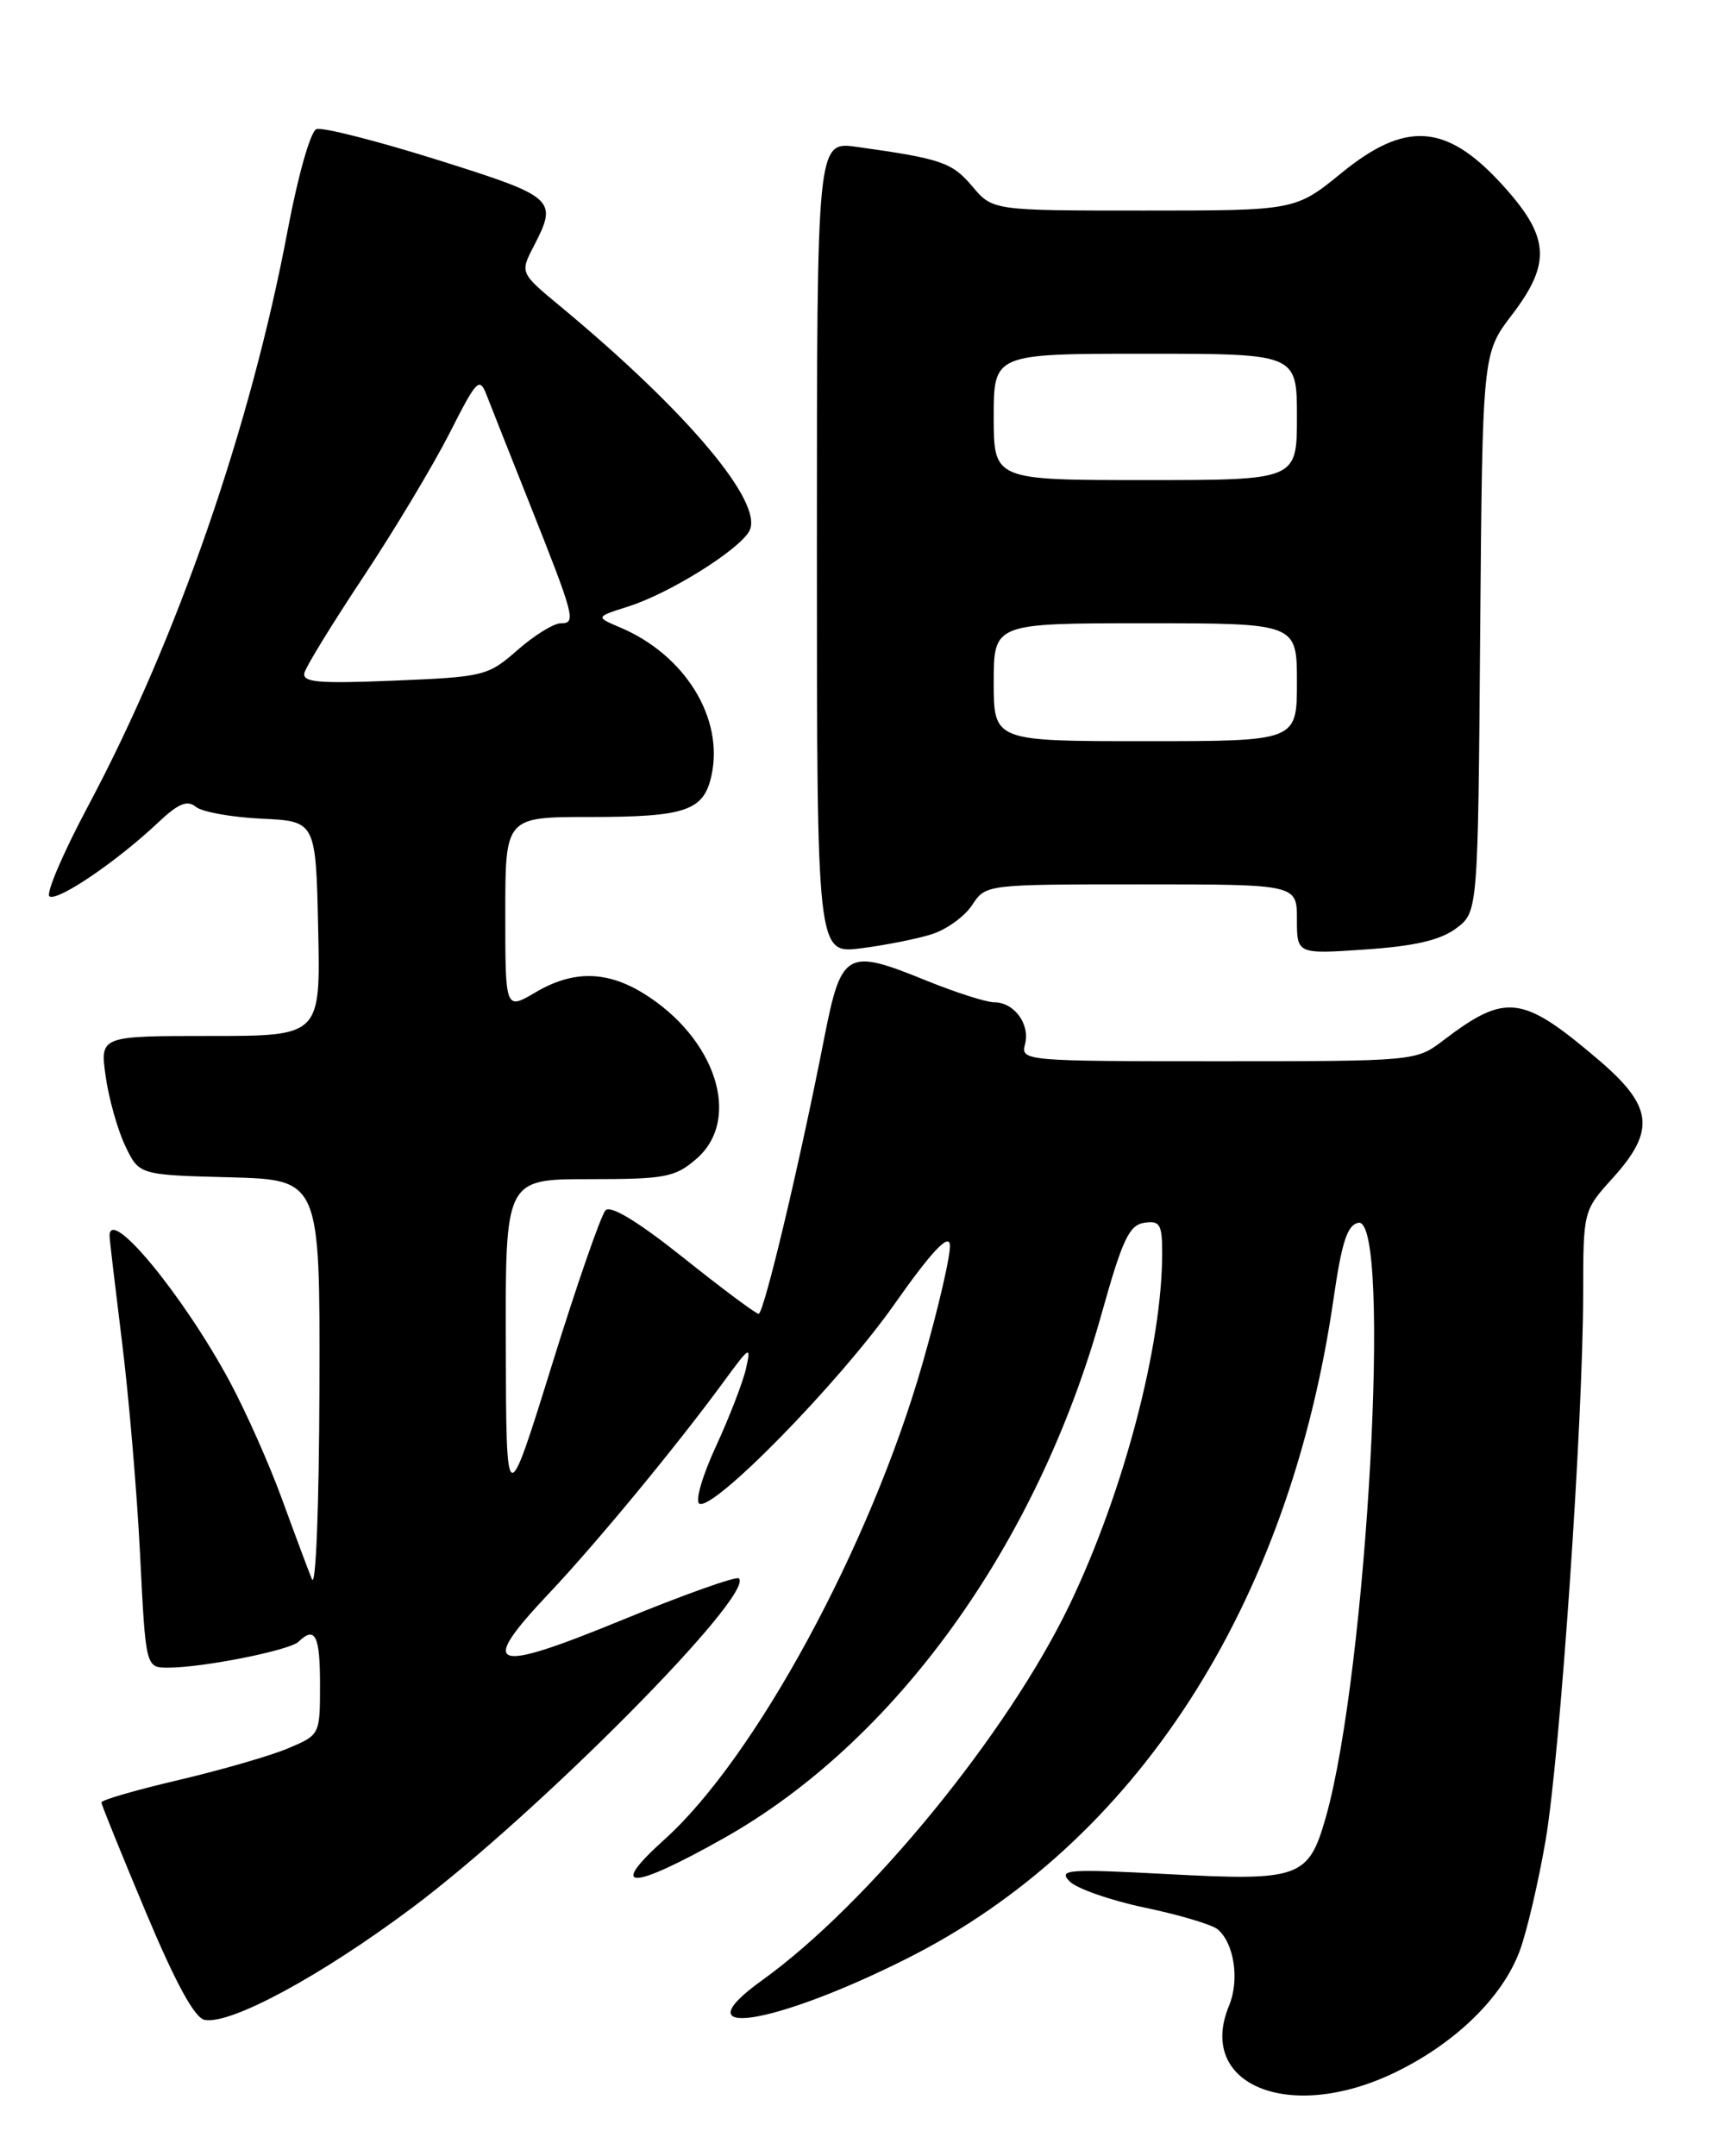 <?xml version="1.0" encoding="UTF-8" standalone="no"?>
<!DOCTYPE svg PUBLIC "-//W3C//DTD SVG 1.1//EN" "http://www.w3.org/Graphics/SVG/1.1/DTD/svg11.dtd" >
<svg xmlns="http://www.w3.org/2000/svg" xmlns:xlink="http://www.w3.org/1999/xlink" version="1.1" viewBox="0 0 204 256">
 <g >
 <path fill="currentColor"
d=" M 165.50 246.13 C 172.74 242.67 178.40 237.18 180.46 231.61 C 181.30 229.35 182.68 223.45 183.53 218.50 C 185.25 208.45 187.97 168.84 187.99 153.62 C 188.00 143.74 188.00 143.74 191.50 139.87 C 196.64 134.18 196.28 131.33 189.75 125.78 C 180.73 118.10 178.80 117.87 171.32 123.57 C 168.15 125.98 167.98 126.00 144.66 126.00 C 121.66 126.00 121.20 125.96 121.71 123.99 C 122.34 121.60 120.43 119.00 118.05 119.00 C 117.11 119.00 113.52 117.85 110.06 116.45 C 100.45 112.54 99.91 112.85 97.82 123.50 C 94.92 138.29 90.70 156.00 90.08 155.99 C 89.76 155.99 85.76 153.01 81.19 149.36 C 75.84 145.09 72.53 143.07 71.91 143.69 C 71.38 144.22 68.50 152.50 65.53 162.08 C 60.11 179.50 60.11 179.50 60.06 159.75 C 60.00 140.00 60.00 140.00 69.94 140.00 C 79.00 140.00 80.14 139.79 82.68 137.60 C 88.12 132.92 85.04 123.28 76.42 117.95 C 72.03 115.24 68.02 115.20 63.59 117.82 C 60.00 119.93 60.00 119.93 60.00 108.47 C 60.00 97.00 60.00 97.00 70.07 97.00 C 81.41 97.00 83.56 96.27 84.48 92.09 C 85.98 85.26 81.34 77.74 73.60 74.48 C 70.70 73.25 70.70 73.25 74.60 72.01 C 79.52 70.45 87.77 65.29 88.98 63.04 C 90.75 59.74 81.64 48.91 66.62 36.44 C 61.74 32.40 61.74 32.40 63.37 29.25 C 66.26 23.66 65.97 23.39 51.91 18.97 C 44.71 16.71 38.26 15.07 37.57 15.33 C 36.87 15.60 35.38 20.87 34.16 27.33 C 29.77 50.65 21.02 75.89 10.46 95.70 C 7.47 101.31 5.41 106.13 5.88 106.43 C 6.87 107.04 13.91 102.25 18.71 97.72 C 21.16 95.40 22.23 94.95 23.25 95.79 C 23.98 96.40 27.48 97.03 31.04 97.20 C 37.50 97.50 37.50 97.50 37.78 110.25 C 38.06 123.00 38.06 123.00 24.97 123.00 C 11.88 123.00 11.88 123.00 12.54 127.75 C 12.90 130.36 13.94 134.07 14.85 136.00 C 16.50 139.50 16.50 139.50 27.25 139.78 C 38.00 140.07 38.00 140.07 37.93 164.78 C 37.89 178.72 37.51 188.63 37.04 187.50 C 36.59 186.40 34.99 182.12 33.49 178.00 C 31.99 173.88 29.20 167.61 27.30 164.07 C 21.76 153.77 12.97 143.12 13.01 146.75 C 13.01 147.16 13.68 152.79 14.48 159.26 C 15.29 165.73 16.26 177.09 16.63 184.51 C 17.30 198.00 17.30 198.00 19.97 198.00 C 24.07 198.00 34.39 195.95 35.45 194.92 C 37.42 193.02 38.00 194.17 38.00 199.99 C 38.00 205.96 37.99 205.98 34.25 207.56 C 32.19 208.44 26.34 210.13 21.25 211.33 C 16.17 212.52 12.02 213.72 12.04 214.00 C 12.05 214.28 14.42 220.12 17.30 226.99 C 20.86 235.47 23.11 239.59 24.30 239.82 C 27.38 240.41 38.16 234.58 49.00 226.46 C 63.85 215.33 89.65 189.32 87.74 187.40 C 87.44 187.11 81.19 189.33 73.85 192.35 C 58.25 198.75 56.69 198.18 65.19 189.18 C 70.81 183.23 80.36 171.66 85.97 164.00 C 89.03 159.81 89.21 159.71 88.58 162.50 C 88.20 164.15 86.59 168.30 85.01 171.73 C 83.42 175.16 82.53 178.21 83.03 178.52 C 84.63 179.51 99.61 164.21 106.17 154.90 C 110.50 148.74 112.59 146.48 112.79 147.73 C 112.95 148.74 111.47 155.17 109.50 162.03 C 103.31 183.58 89.66 208.73 78.89 218.41 C 72.08 224.53 74.89 224.47 85.94 218.25 C 106.32 206.78 123.15 183.43 130.81 155.97 C 133.27 147.18 134.08 145.45 135.87 145.18 C 137.74 144.90 138.00 145.35 138.00 148.80 C 138.00 159.75 133.41 177.17 127.02 190.50 C 119.66 205.83 103.11 226.05 90.49 235.12 C 80.61 242.21 91.71 240.56 107.64 232.56 C 134.85 218.91 153.08 190.72 158.36 154.13 C 159.33 147.44 159.99 145.43 161.30 145.18 C 165.30 144.41 162.34 198.42 157.44 215.73 C 155.38 222.98 154.37 223.35 138.62 222.51 C 126.76 221.88 125.64 221.96 127.00 223.37 C 127.83 224.22 131.84 225.63 135.93 226.49 C 140.01 227.34 143.90 228.50 144.58 229.06 C 146.55 230.70 147.21 235.08 145.94 238.13 C 142.04 247.55 153.09 252.06 165.50 246.13 Z  M 110.67 110.91 C 112.41 110.35 114.56 108.80 115.44 107.45 C 117.05 105.00 117.05 105.00 135.52 105.00 C 154.00 105.00 154.00 105.00 154.00 109.14 C 154.00 113.29 154.00 113.29 162.15 112.73 C 168.00 112.33 171.03 111.62 172.90 110.23 C 175.50 108.29 175.50 108.29 175.76 75.13 C 176.03 41.98 176.03 41.98 179.51 37.41 C 184.30 31.14 184.03 28.04 178.13 21.66 C 171.67 14.68 166.85 14.38 159.34 20.50 C 153.82 25.00 153.82 25.00 135.84 25.00 C 117.87 25.00 117.87 25.00 115.44 22.11 C 113.05 19.28 111.77 18.84 101.75 17.44 C 97.00 16.77 97.00 16.77 97.00 65.02 C 97.00 113.26 97.00 113.26 102.25 112.59 C 105.14 112.22 108.93 111.47 110.67 110.91 Z  M 36.15 79.88 C 36.34 79.12 39.49 74.00 43.14 68.50 C 46.79 63.00 51.37 55.36 53.33 51.53 C 56.68 44.94 56.93 44.69 57.83 47.03 C 58.36 48.39 60.58 54.00 62.77 59.50 C 68.26 73.31 68.44 74.00 66.60 74.00 C 65.76 74.00 63.44 75.43 61.45 77.18 C 57.94 80.26 57.48 80.37 46.82 80.81 C 37.78 81.18 35.86 81.02 36.15 79.88 Z  M 118.00 81.00 C 118.00 74.00 118.00 74.00 136.00 74.00 C 154.00 74.00 154.00 74.00 154.00 81.00 C 154.00 88.00 154.00 88.00 136.00 88.00 C 118.00 88.00 118.00 88.00 118.00 81.00 Z  M 118.00 49.50 C 118.00 42.00 118.00 42.00 136.00 42.00 C 154.00 42.00 154.00 42.00 154.00 49.50 C 154.00 57.00 154.00 57.00 136.00 57.00 C 118.00 57.00 118.00 57.00 118.00 49.50 Z "/>
</g>
</svg>